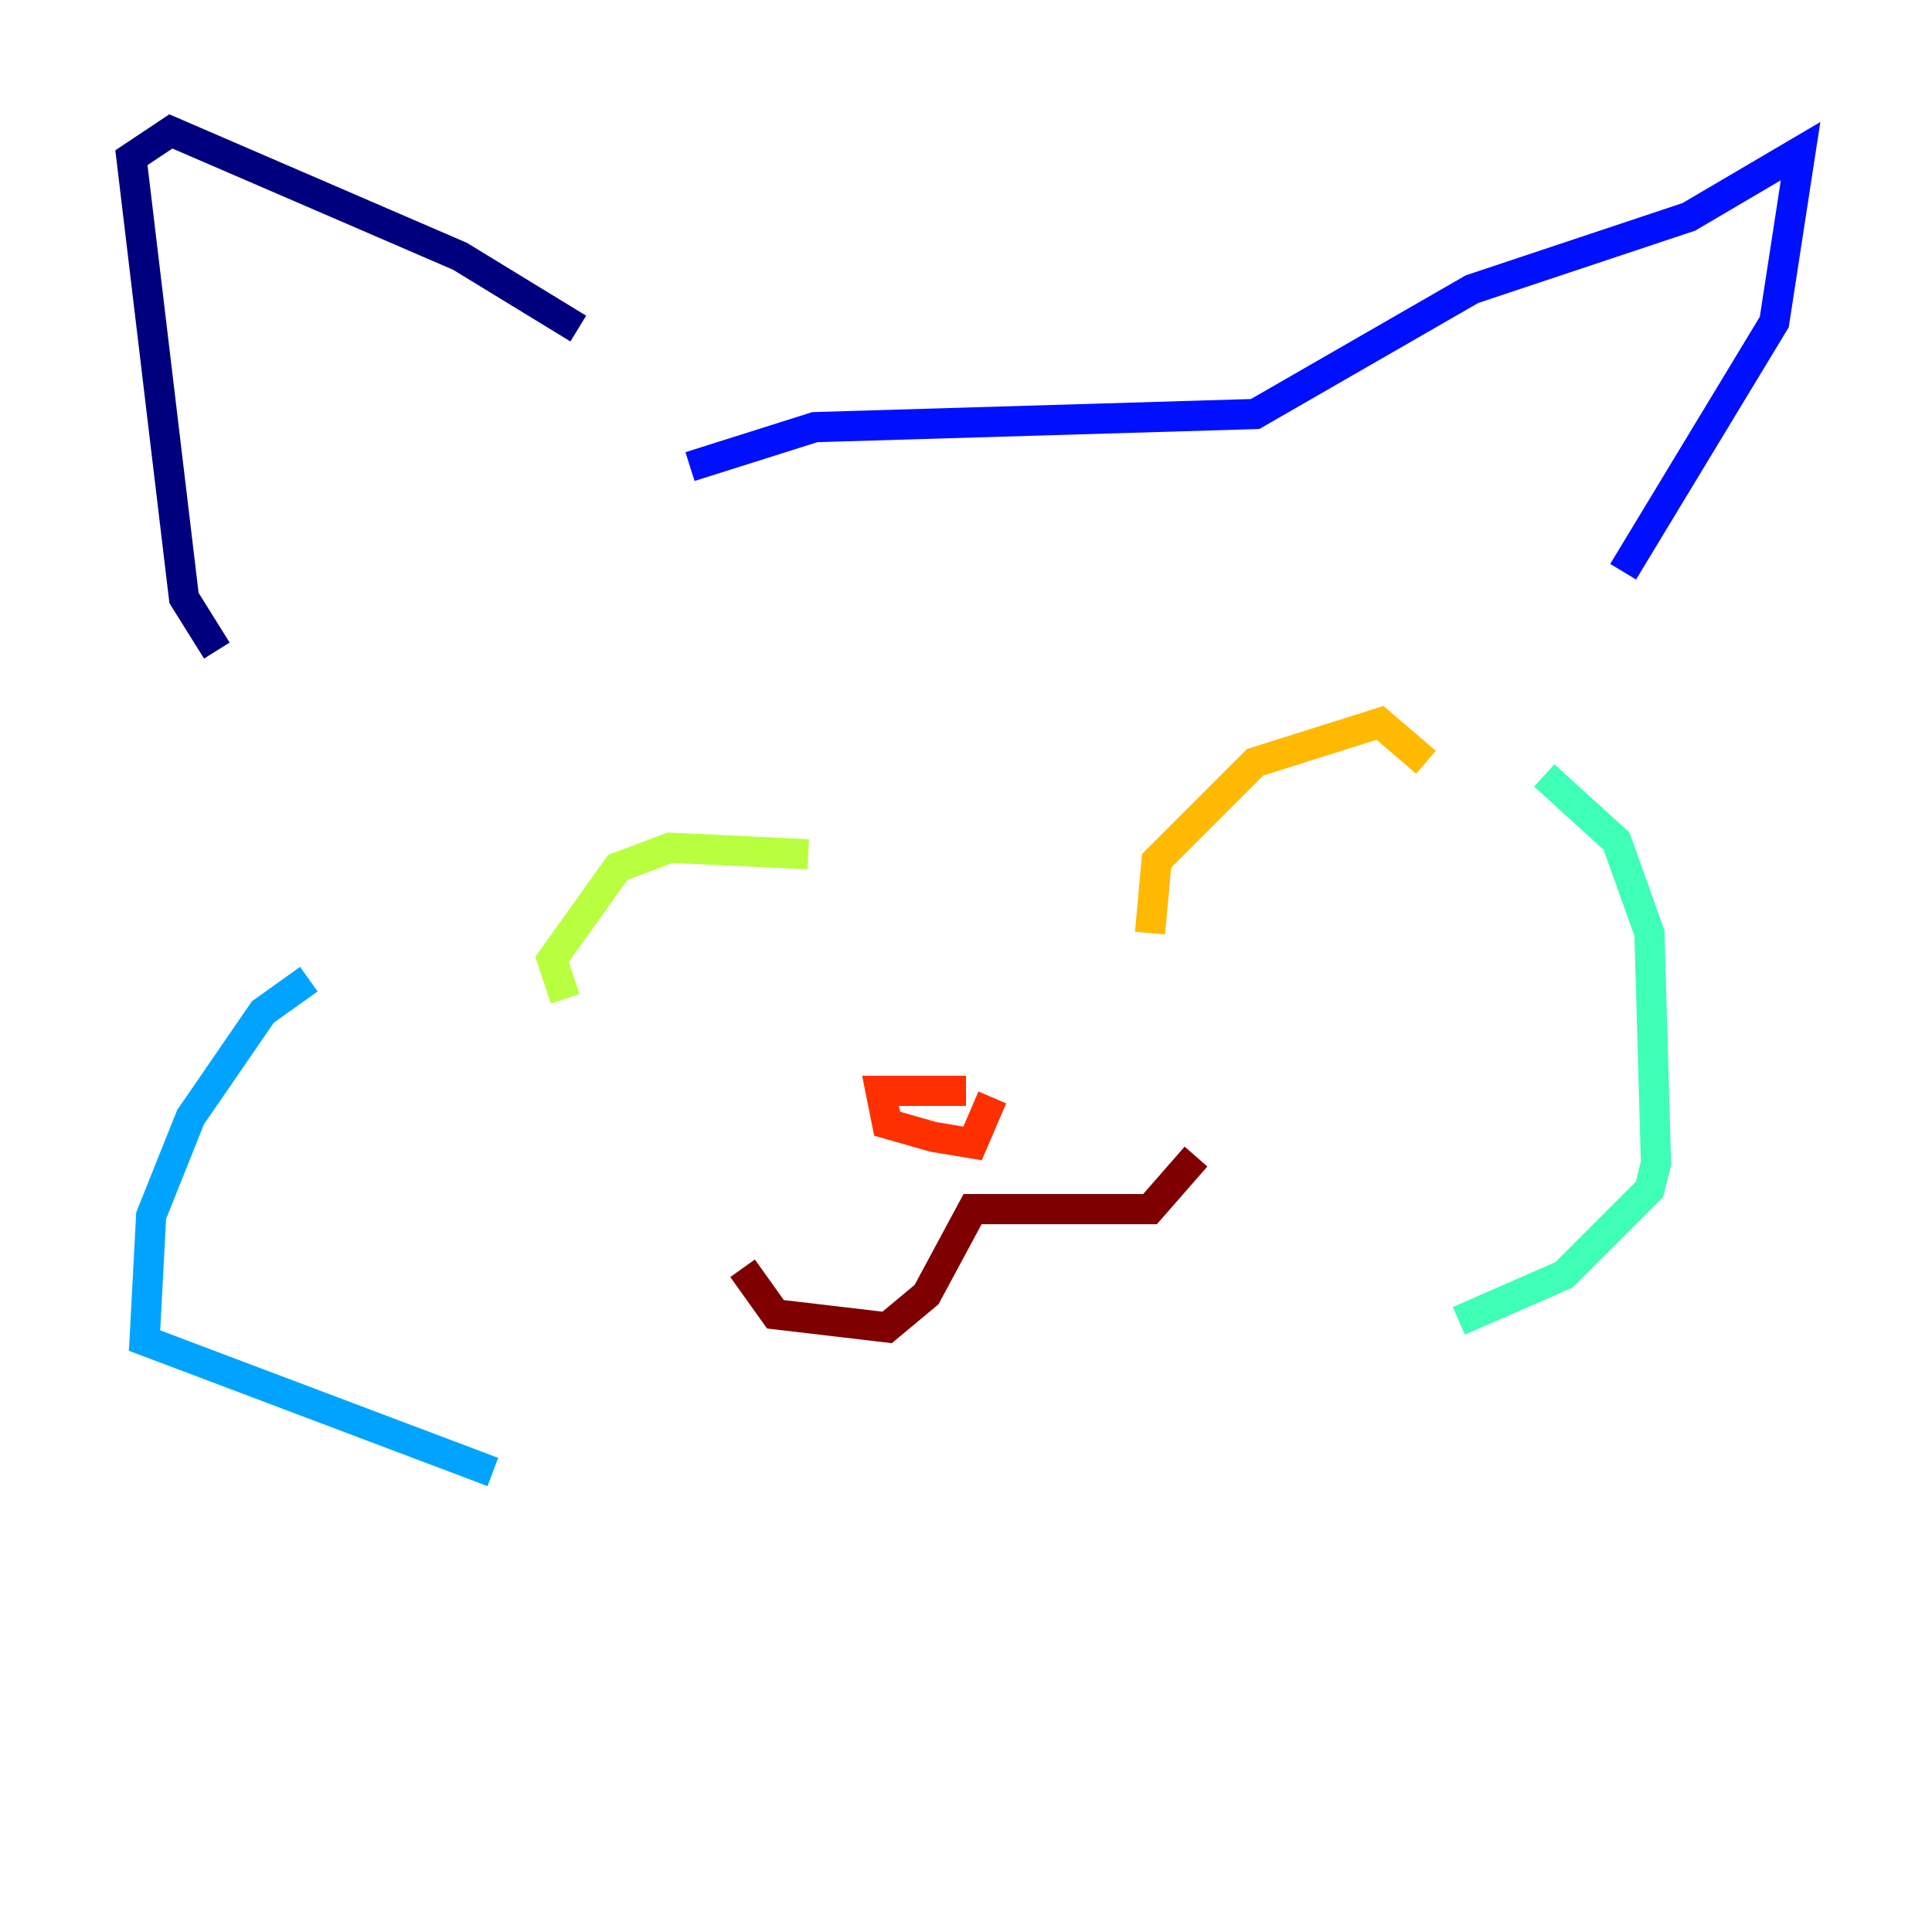<?xml version="1.0" encoding="utf-8" ?>
<svg baseProfile="tiny" height="128" version="1.2" viewBox="0,0,128,128" width="128" xmlns="http://www.w3.org/2000/svg" xmlns:ev="http://www.w3.org/2001/xml-events" xmlns:xlink="http://www.w3.org/1999/xlink"><defs /><polyline fill="none" points="14.367,43.102 12.191,39.619 8.707,10.449 11.32,8.707 30.476,16.98 38.313,21.769" stroke="#00007f" stroke-width="2" /><polyline fill="none" points="45.714,30.912 53.986,28.299 83.156,27.429 97.524,19.157 111.891,14.367 119.293,10.014 117.551,21.333 107.537,37.878" stroke="#0010ff" stroke-width="2" /><polyline fill="none" points="20.463,64.871 17.415,67.048 12.626,74.014 10.014,80.544 9.578,88.816 32.653,97.524" stroke="#00a4ff" stroke-width="2" /><polyline fill="none" points="102.313,51.374 107.102,55.728 109.279,61.823 109.714,77.061 109.279,78.803 103.619,84.463 96.653,87.51" stroke="#3fffb7" stroke-width="2" /><polyline fill="none" points="37.442,66.177 36.571,63.565 40.925,57.469 44.408,56.163 53.551,56.599" stroke="#b7ff3f" stroke-width="2" /><polyline fill="none" points="76.191,61.823 76.626,57.034 83.156,50.503 91.429,47.891 94.476,50.503" stroke="#ffb900" stroke-width="2" /><polyline fill="none" points="64.0,72.272 58.34,72.272 58.776,74.449 61.823,75.32 64.435,75.755 65.742,72.707" stroke="#ff3000" stroke-width="2" /><polyline fill="none" points="49.197,84.027 51.374,87.075 58.776,87.946 61.388,85.769 64.435,80.109 76.191,80.109 79.238,76.626" stroke="#7f0000" stroke-width="2" /></svg>